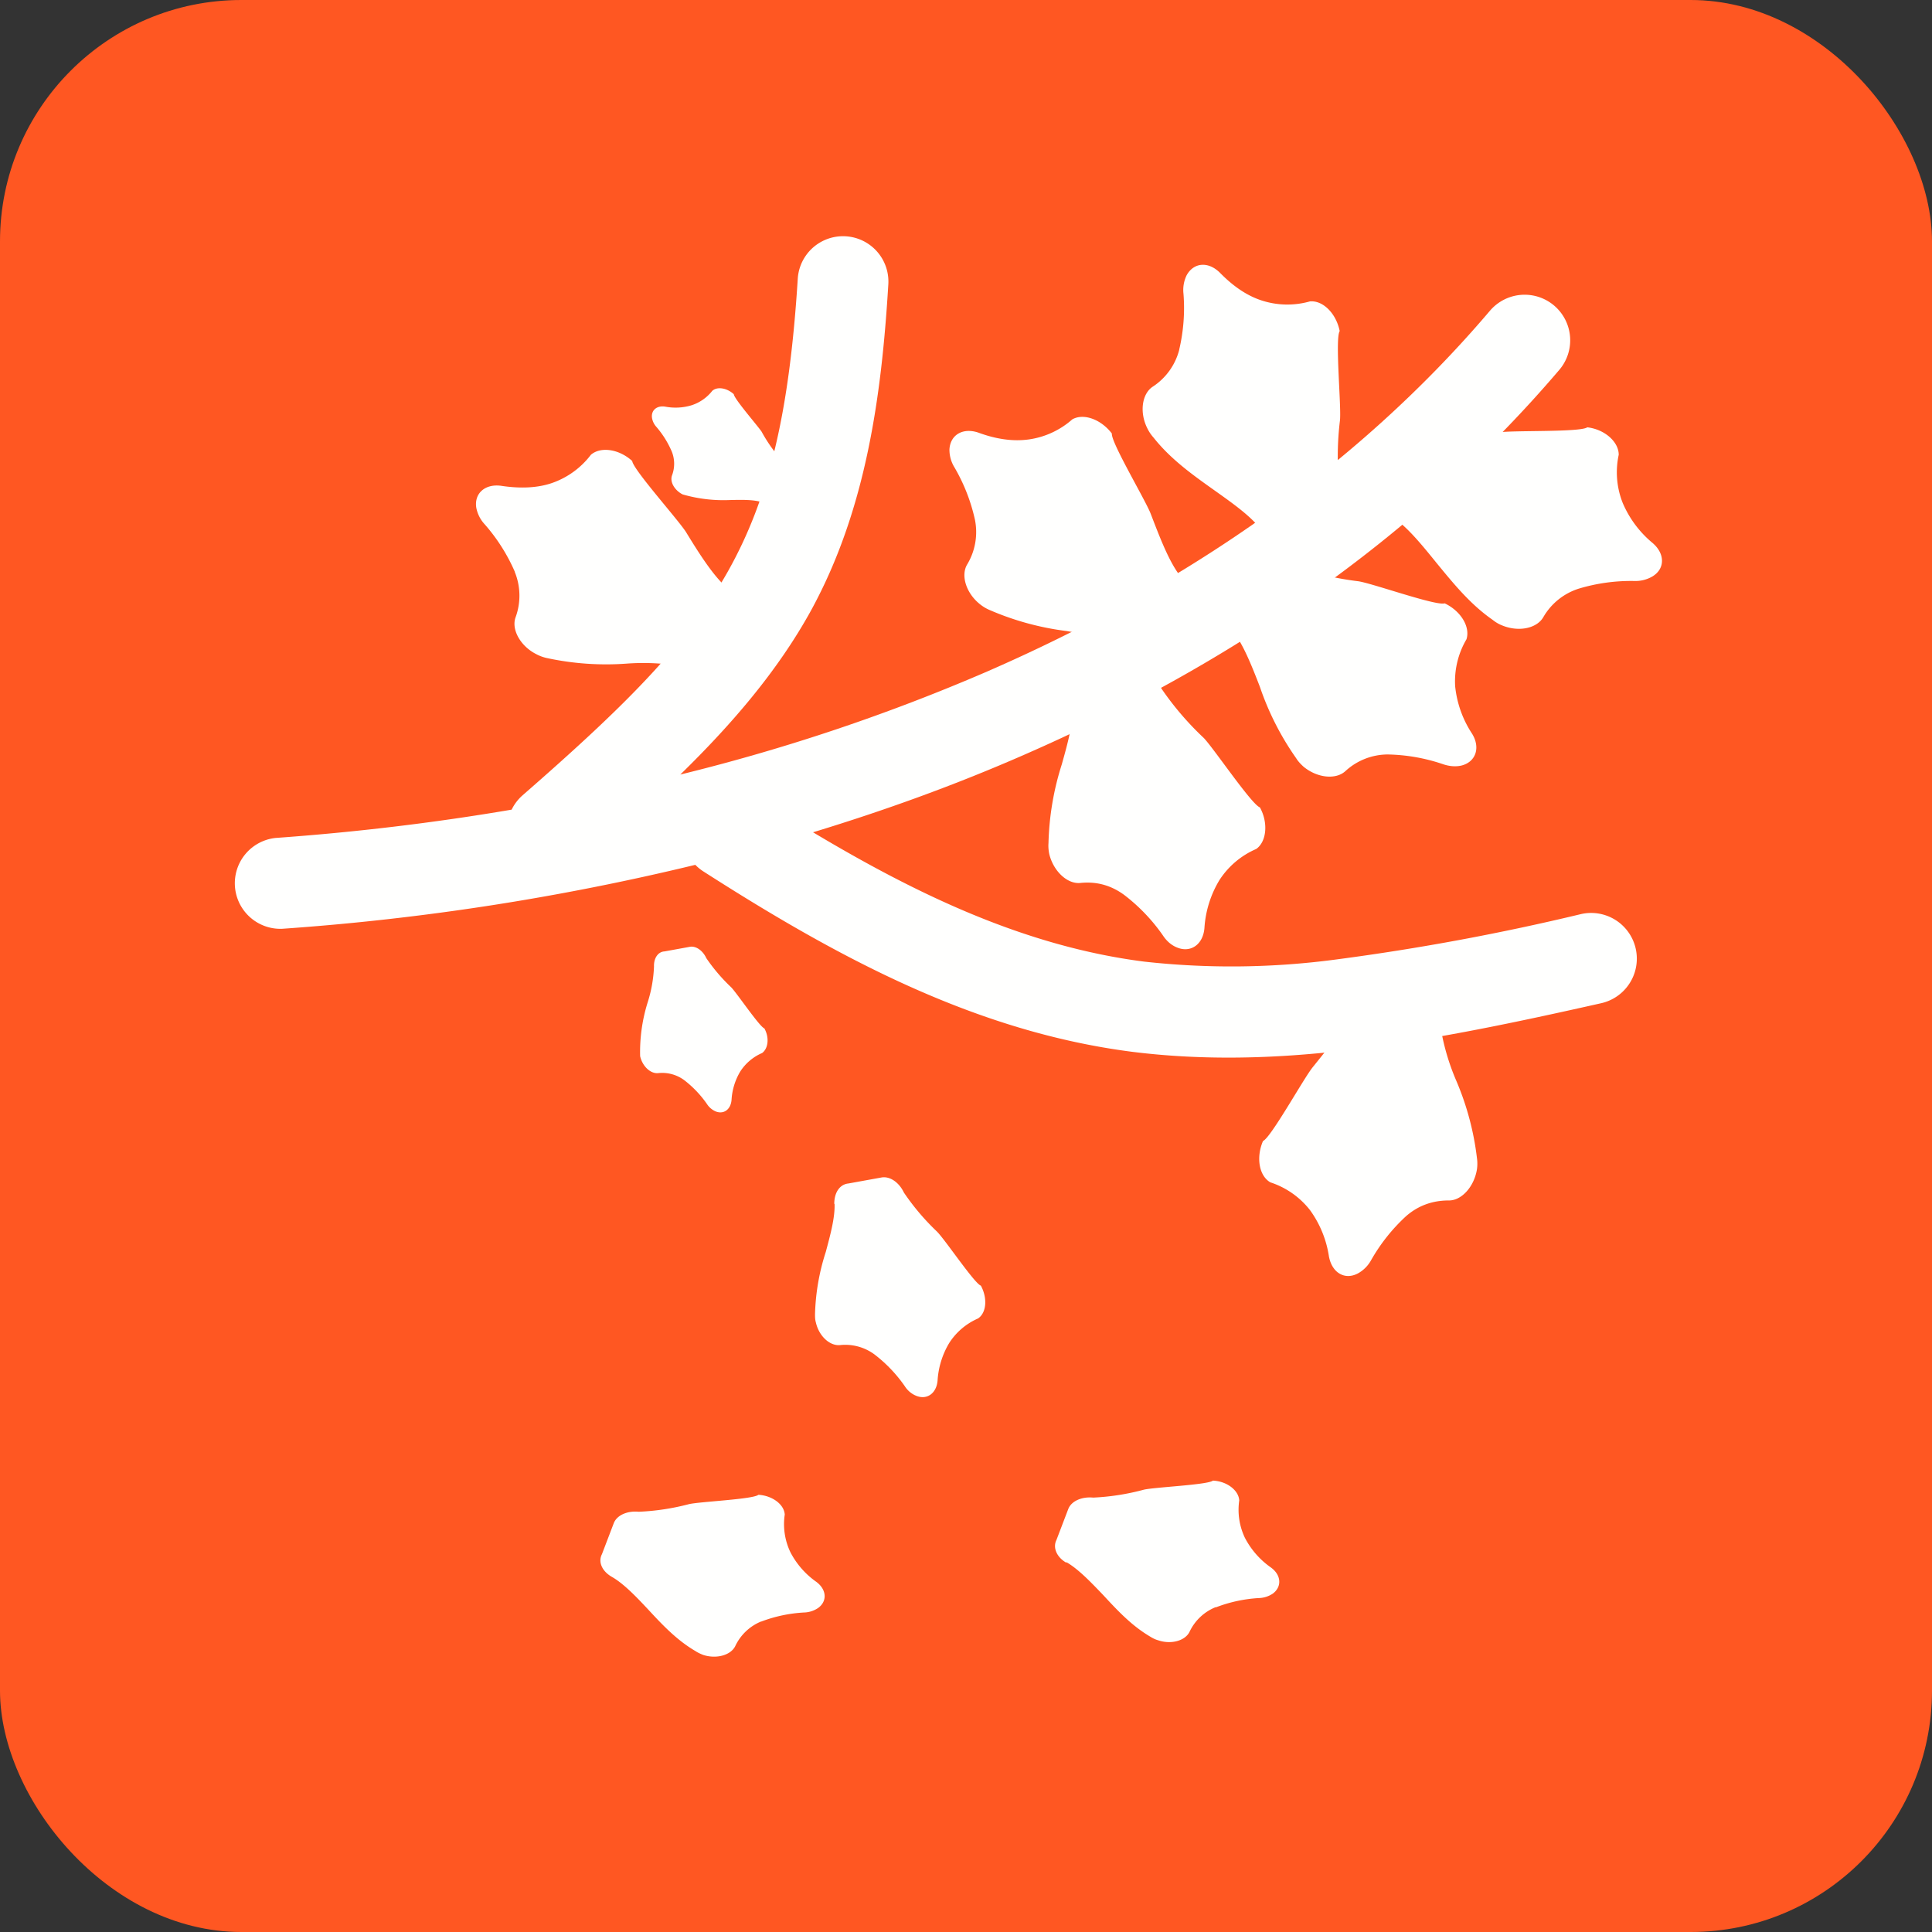 <svg xmlns="http://www.w3.org/2000/svg" xml:space="preserve" width="655.359" height="655.359" style="shape-rendering:geometricPrecision;text-rendering:geometricPrecision;image-rendering:optimizeQuality;fill-rule:evenodd;clip-rule:evenodd" viewBox="0 0 6.827 6.827"><rect x="0" y="0" width="6.827" height="6.827" fill="#333333" stroke="none"/><defs><style>.fil2{fill:#fffffe;fill-rule:nonzero}</style></defs><g id="Layer_x0020_1"><rect width="6.827" height="6.827" rx=".853" ry=".853" style="fill:#ff5722"/><path d="M1.808 2.861c-.276.047-.555.08-.834.1a.161.161 0 0 0 .023.321 8.778 8.778 0 0 0 1.46-.226.16.16 0 0 0 .028.023c.468.3.959.567 1.518.638.25.031.5.024.749-.005.304-.035.608-.1.906-.167a.161.161 0 1 0-.071-.315 8.356 8.356 0 0 1-.862.16 2.796 2.796 0 0 1-.682.008c-.423-.054-.807-.24-1.17-.457.253-.077.502-.167.744-.273.722-.315 1.38-.759 1.893-1.361a.16.16 0 1 0-.245-.209c-.48.565-1.1.98-1.777 1.275a6.84 6.84 0 0 1-1.084.364c.177-.173.342-.362.462-.58.194-.355.249-.755.273-1.152a.16.16 0 0 0-.32-.02c-.059.937-.28 1.221-.972 1.825a.16.16 0 0 0-.039.051z" style="fill:#fffffe"/><path class="fil2" d="M3.972 3.162a.641.641 0 0 1 .137.143c.013.02.03.035.05.043.048.02.092-.01.097-.068a.373.373 0 0 1 .053-.17.293.293 0 0 1 .13-.11c.037-.026.043-.093.013-.147-.029-.01-.162-.207-.198-.245a1.064 1.064 0 0 1-.15-.175c-.021-.046-.063-.075-.102-.068l-.147.027c-.038.003-.065.04-.063.091.003.062-.018.14-.04.218a.992.992 0 0 0-.047.278c-.001.013 0 .026.003.04.015.06.064.106.11.101.06-.006.11.01.154.042zM4.903 2.666a.641.641 0 0 1 .195.034c.023.008.046.01.067.005.05-.013.067-.063.037-.112a.373.373 0 0 1-.06-.168.293.293 0 0 1 .04-.166c.014-.044-.02-.1-.077-.127-.03.01-.253-.07-.305-.078a1.064 1.064 0 0 1-.224-.052c-.045-.024-.096-.022-.123.006l-.102.11c-.029.025-.028.07.004.11.038.048.068.124.097.199a.992.992 0 0 0 .128.252c.006.01.015.02.026.03.048.04.114.047.148.016a.222.222 0 0 1 .15-.059zM5.579 2.08a.641.641 0 0 1 .196-.027.119.119 0 0 0 .064-.016c.045-.027.045-.08.001-.118a.373.373 0 0 1-.106-.142.293.293 0 0 1-.014-.17c0-.046-.05-.09-.111-.097-.025.018-.263.01-.314.018a1.065 1.065 0 0 1-.23.018c-.05-.009-.098.008-.115.043l-.064.136c-.02.032-.006.076.037.104.051.034.102.097.153.16.06.073.119.146.198.201.01.008.021.015.034.02.058.024.123.011.146-.03a.222.222 0 0 1 .125-.1zM4.167 1.235a.641.641 0 0 0 .015-.197.119.119 0 0 1 .011-.065c.025-.046.077-.05.118-.009.049.05.098.082.148.098a.293.293 0 0 0 .17.003c.047-.004.093.044.105.105-.017.026.006.263.001.315a1.064 1.064 0 0 0-.003.23c.011.05-.002.099-.036.117l-.132.073c-.03.021-.075.01-.106-.03v-.001c-.037-.05-.103-.096-.169-.143-.076-.054-.153-.109-.213-.185a.142.142 0 0 1-.022-.033c-.028-.056-.019-.122.02-.147a.222.222 0 0 0 .093-.13zM3.445 1.836a.641.641 0 0 0-.072-.184.119.119 0 0 1-.018-.064c.003-.052.048-.078.103-.059.065.024.124.031.176.024a.293.293 0 0 0 .155-.071c.04-.023.102 0 .14.05-.004.03.118.234.137.283.03.078.06.157.096.209.032.04.04.09.018.122l-.087.121c-.018.034-.063.042-.109.019-.054-.028-.134-.042-.214-.056a.992.992 0 0 1-.272-.074.143.143 0 0 1-.034-.02c-.05-.039-.07-.103-.046-.142a.222.222 0 0 0 .027-.158zM1.819 2.02a.641.641 0 0 0-.106-.167.119.119 0 0 1-.03-.059c-.008-.051.032-.086.09-.077.068.01.127.007.177-.01a.293.293 0 0 0 .138-.1c.035-.03.1-.02.146.022.003.03.162.207.19.251.044.072.089.143.134.187.04.033.058.08.041.116l-.062.137c-.012.036-.054.053-.103.039a.808.808 0 0 0-.22-.014.992.992 0 0 1-.283-.02.143.143 0 0 1-.037-.014c-.055-.028-.088-.087-.072-.13a.222.222 0 0 0-.003-.16zM2.374 1.596a.335.335 0 0 0-.055-.088.062.062 0 0 1-.015-.031c-.004-.027.017-.045.047-.04a.195.195 0 0 0 .093-.005.153.153 0 0 0 .073-.051c.018-.016.052-.01.076.012.001.016.083.11.098.132a.556.556 0 0 0 .069.099c.02.017.03.042.02.06l-.032.071c-.007.02-.029.028-.054.02-.031-.01-.073-.009-.116-.008a.518.518 0 0 1-.166-.02c-.029-.015-.046-.045-.037-.068a.116.116 0 0 0-.001-.083zM4.968 4.298a.641.641 0 0 0-.123.155.119.119 0 0 1-.047.047c-.046.024-.091-.002-.102-.06a.373.373 0 0 0-.067-.164.293.293 0 0 0-.14-.098c-.04-.023-.051-.088-.026-.146.028-.012.143-.22.175-.26.053-.066.106-.13.133-.188.018-.048.058-.08.096-.077l.15.014c.037 0 .067.034.07.085a.808.808 0 0 0 .059.213.992.992 0 0 1 .073.273.143.143 0 0 1 0 .04c-.01.062-.055.111-.1.11-.06 0-.11.02-.151.056zM3.09 4.786a.503.503 0 0 1 .107.112c.01.016.025.028.04.034.038.016.072-.008.076-.053a.293.293 0 0 1 .041-.133.23.23 0 0 1 .102-.087c.03-.02.034-.072.01-.116-.022-.007-.126-.162-.155-.191a.835.835 0 0 1-.117-.138c-.017-.036-.05-.059-.08-.053l-.116.021c-.03.003-.05.031-.05.072h.001c.002.048-.015.11-.031.17a.779.779 0 0 0-.038.219c0 .01 0 .02.003.03.011.049.05.084.086.08a.174.174 0 0 1 .121.033zM4.296 5.68a.503.503 0 0 1 .152-.033.093.093 0 0 0 .05-.016c.032-.024.03-.065-.007-.092a.293.293 0 0 1-.092-.105.23.23 0 0 1-.02-.132c-.002-.036-.044-.068-.093-.07-.018.015-.205.023-.244.032a.835.835 0 0 1-.179.028c-.04-.004-.077.012-.088.04l-.042.11c-.013.026 0 .06.035.08V5.52c.042.024.086.07.13.116.05.054.1.108.166.147.008.005.017.01.028.013.046.016.097.002.112-.031a.174.174 0 0 1 .092-.086zM2.69 5.73a.503.503 0 0 1 .151-.032.093.093 0 0 0 .05-.016c.033-.024.03-.065-.006-.092a.293.293 0 0 1-.092-.105.23.23 0 0 1-.02-.133c-.002-.036-.044-.067-.093-.07-.018.016-.205.024-.245.033a.835.835 0 0 1-.178.027c-.04-.004-.077.012-.088.04l-.042.11c-.014.027 0 .06.035.08.042.024.086.07.129.116.05.054.101.108.166.146.009.006.018.01.028.014.047.015.097.001.113-.031a.174.174 0 0 1 .091-.087zM2.418 3.817a.38.38 0 0 1 .08.084.07.07 0 0 0 .03.026c.029.012.054-.006.057-.04a.22.22 0 0 1 .031-.101.173.173 0 0 1 .077-.065c.022-.016.026-.055.008-.087-.017-.006-.096-.123-.117-.145a.63.63 0 0 1-.088-.103c-.013-.028-.038-.045-.06-.04l-.088.016c-.022.001-.038.023-.037.053a.477.477 0 0 1-.023.129.587.587 0 0 0-.026.188c.008.036.037.063.064.06a.131.131 0 0 1 .092.025z"/></g></svg>